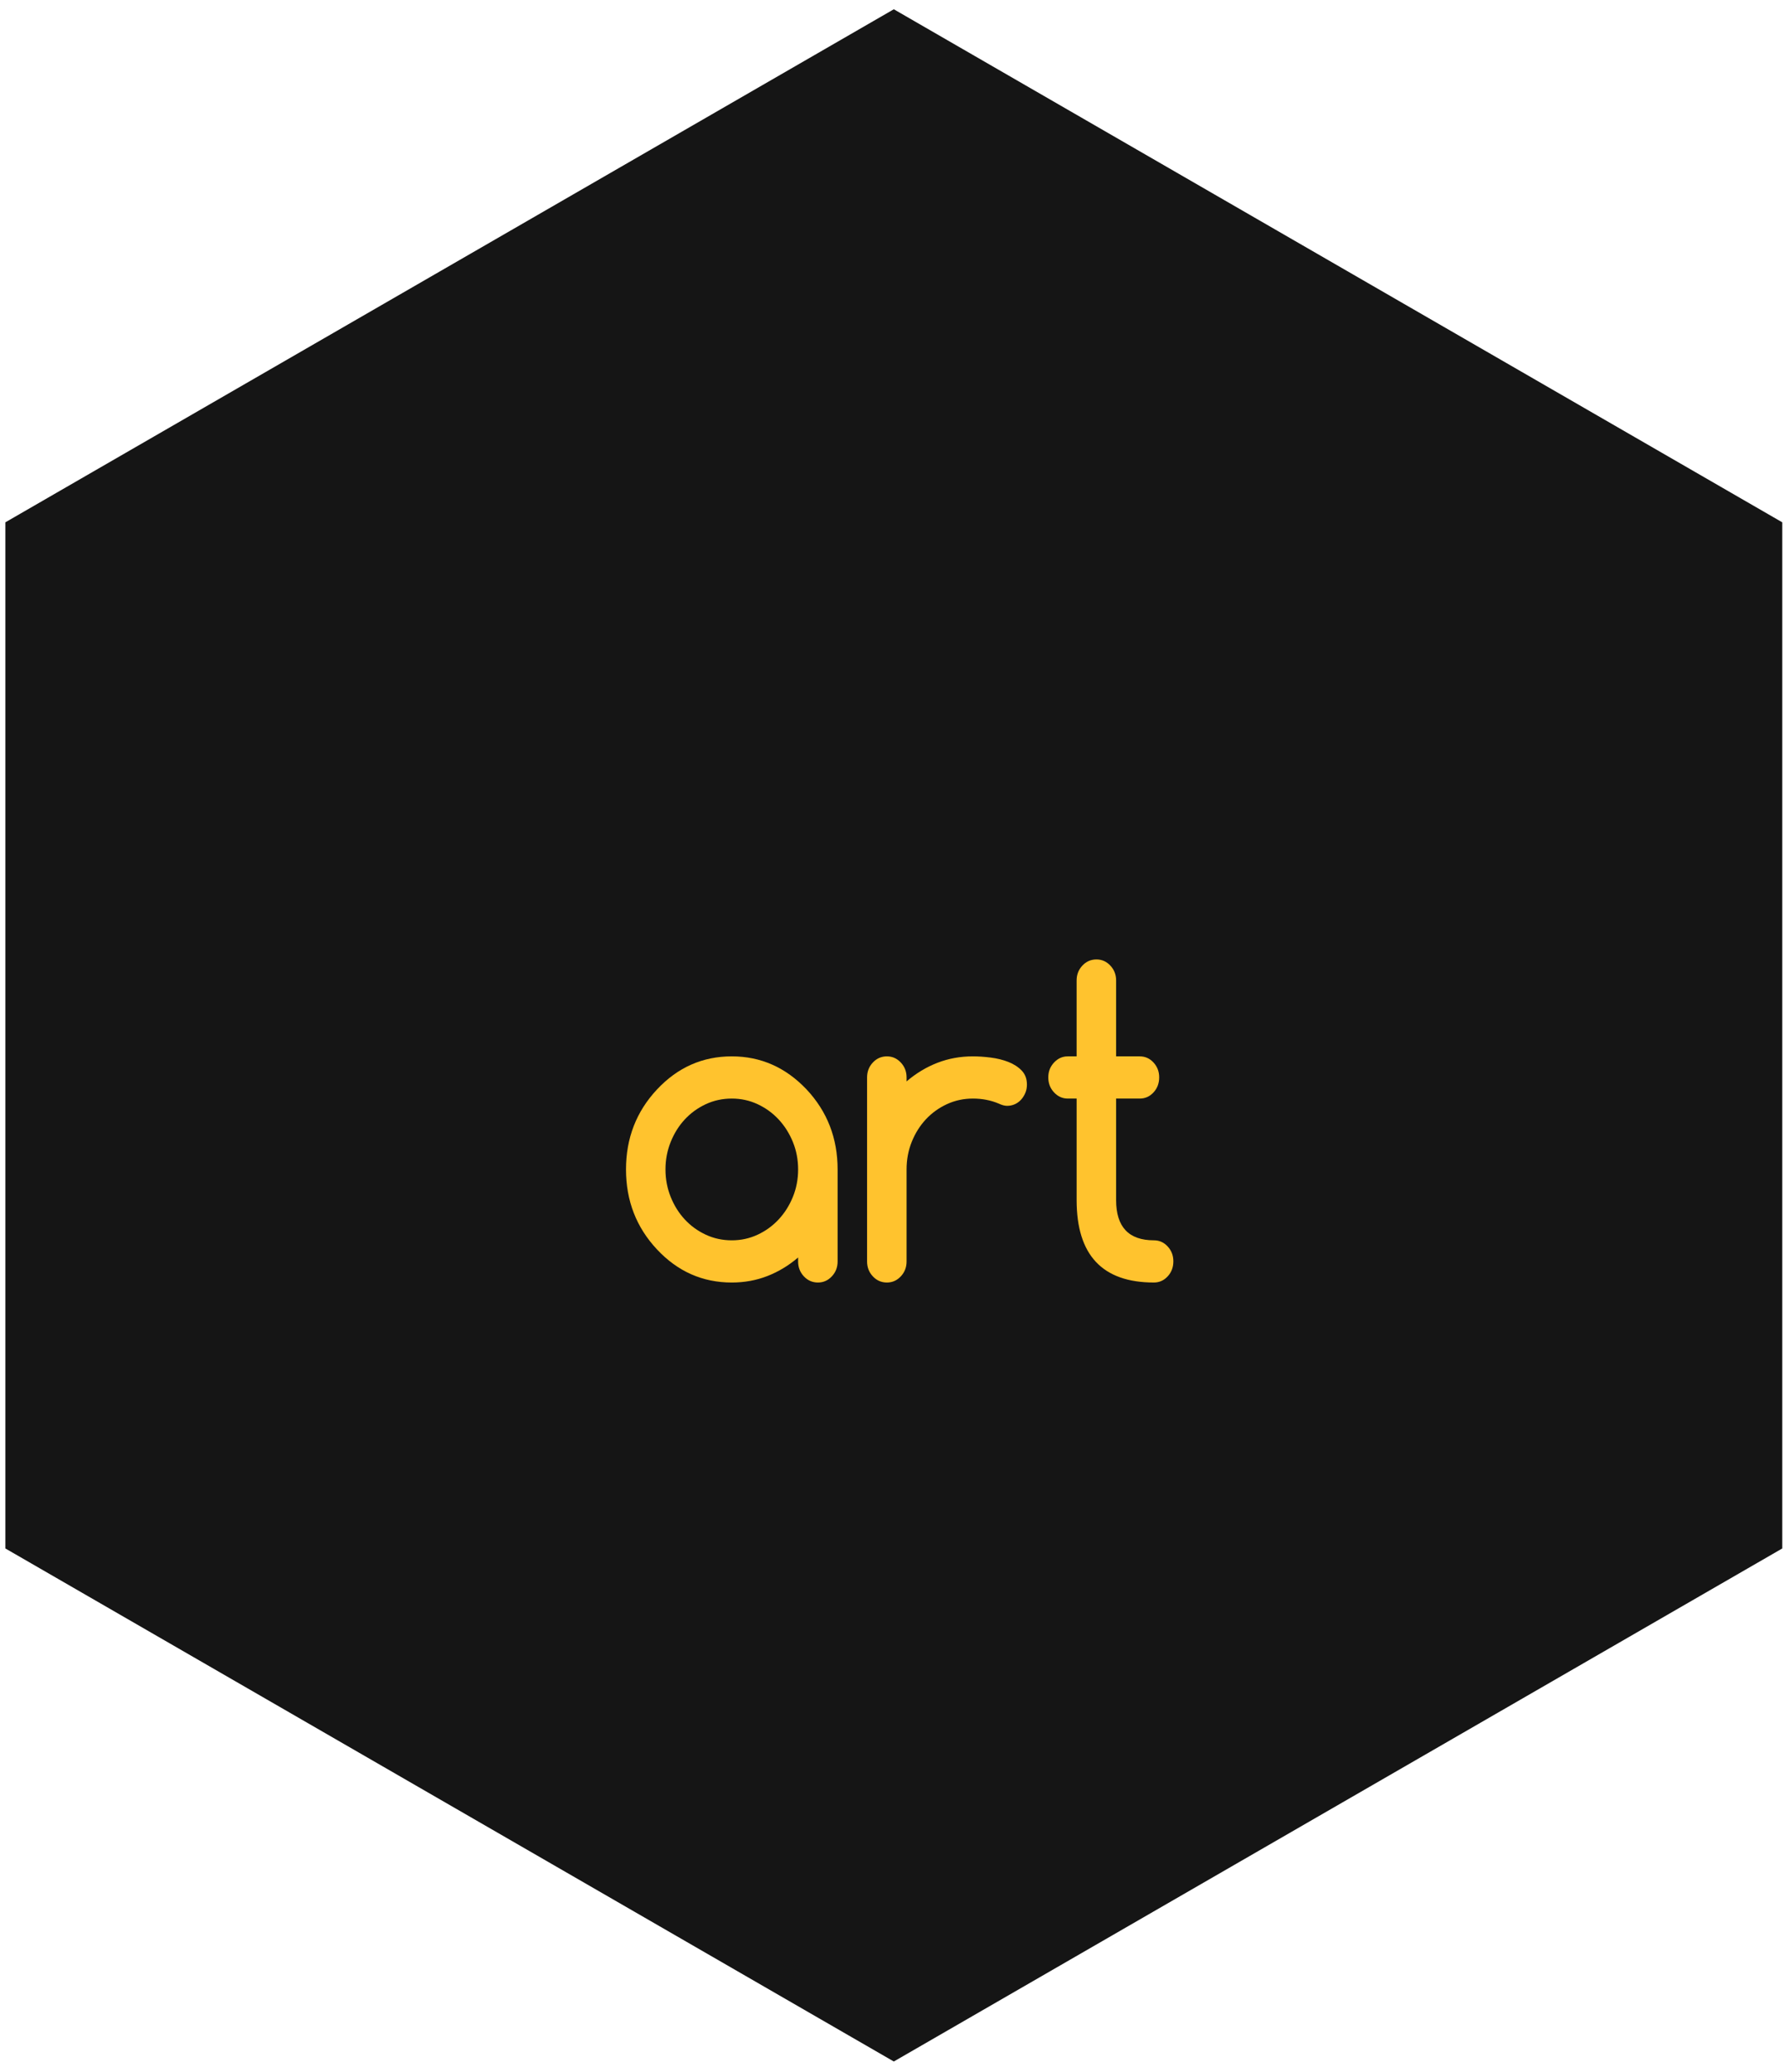 <?xml version="1.0" encoding="utf-8"?>
<!-- Generator: Adobe Illustrator 13.0.0, SVG Export Plug-In . SVG Version: 6.00 Build 14948)  -->
<!DOCTYPE svg PUBLIC "-//W3C//DTD SVG 1.1//EN" "http://www.w3.org/Graphics/SVG/1.1/DTD/svg11.dtd">
<svg version="1.1" xmlns="http://www.w3.org/2000/svg" xmlns:xlink="http://www.w3.org/1999/xlink" x="0px" y="0px"
	 width="862.957px" height="1001.951px" viewBox="0 0 862.957 1001.951" enable-background="new 0 0 862.957 1001.951"
	 xml:space="preserve">
<g id="Layer_1" display="none">
	<g id="XMLID_1_" display="inline">
		<g>
			<path fill="#151515" d="M429.476,12.753c270.62,0,490,219.38,490,490c0,270.61-219.38,489.99-490,489.99
				c-270.62,0-490-219.38-490-489.99C-60.524,232.133,158.856,12.753,429.476,12.753z"/>
		</g>
		<g>
			<path fill="none" stroke="#000000" d="M919.476,502.753c0-270.62-219.38-490-490-490c-270.62,0-490,219.38-490,490
				c0,270.61,219.38,489.99,490,489.99C700.096,992.744,919.476,773.364,919.476,502.753z"/>
		</g>
	</g>
</g>
<g id="Layer_4">
	<polygon fill="#151515" points="862.127,748.864 432.357,996.991 2.587,748.864 2.587,252.609 432.357,4.481 862.127,252.609 	"/>
	<g>
	</g>
	<g>
	</g>
</g>
<g id="Layer_6">
	<g>
		<path fill="#FFC32E" d="M386.067,610.101v-1.953c-4.569,3.906-9.536,6.901-14.897,8.984c-5.362,2.084-11.09,3.125-17.182,3.125
			c-14.136,0-26.2-5.338-36.192-16.016c-9.993-10.677-14.988-23.567-14.988-38.672c0-15.104,4.995-27.994,14.988-38.672
			c9.992-10.677,22.056-16.016,36.192-16.016c14.013,0,26.077,5.339,36.192,16.016c9.992,10.678,14.989,23.568,14.989,38.672v44.531
			c0,2.8-0.93,5.192-2.788,7.178c-1.859,1.986-4.099,2.979-6.717,2.979c-2.682,0-4.951-0.992-6.809-2.979
			C386.996,615.293,386.067,612.901,386.067,610.101z M353.988,531.292c-4.51,0-8.714,0.912-12.612,2.734
			c-3.9,1.823-7.281,4.281-10.145,7.373c-2.865,3.093-5.134,6.723-6.809,10.889c-1.677,4.167-2.514,8.594-2.514,13.281
			s0.837,9.115,2.514,13.281c1.675,4.167,3.944,7.797,6.809,10.889c2.863,3.093,6.245,5.551,10.145,7.373
			c3.898,1.823,8.103,2.734,12.612,2.734c4.447,0,8.621-0.911,12.521-2.734c3.898-1.822,7.296-4.297,10.19-7.422
			c2.893-3.125,5.178-6.754,6.854-10.889c1.675-4.134,2.513-8.545,2.513-13.232s-0.838-9.098-2.513-13.232
			c-1.676-4.134-3.961-7.764-6.854-10.889c-2.895-3.125-6.292-5.599-10.19-7.422C362.609,532.205,358.436,531.292,353.988,531.292z"
			/>
		<path fill="#FFC32E" d="M438.528,521.039v1.953c4.569-3.906,9.534-6.9,14.897-8.984c5.36-2.083,11.088-3.125,17.182-3.125
			c2.68,0,5.559,0.195,8.637,0.586c3.076,0.391,5.909,1.091,8.5,2.1c2.588,1.01,4.736,2.393,6.443,4.15
			c1.704,1.758,2.559,4.037,2.559,6.836c0,1.433-0.26,2.768-0.777,4.004c-0.518,1.237-1.203,2.328-2.057,3.271
			c-0.854,0.944-1.859,1.677-3.016,2.197c-1.158,0.521-2.408,0.781-3.747,0.781c-1.158,0-2.499-0.357-4.021-1.074
			c-3.839-1.627-8.013-2.441-12.521-2.441c-4.448,0-8.623,0.896-12.521,2.686c-3.899,1.791-7.297,4.232-10.189,7.324
			c-2.895,3.093-5.18,6.723-6.855,10.889c-1.676,4.167-2.513,8.627-2.513,13.379v44.531c0,2.8-0.93,5.192-2.788,7.178
			c-1.859,1.986-4.098,2.979-6.717,2.979c-2.682,0-4.951-0.992-6.809-2.979c-1.859-1.985-2.788-4.378-2.788-7.178v-89.063
			c0-2.799,0.928-5.191,2.788-7.178c1.858-1.985,4.127-2.979,6.809-2.979c2.62,0,4.858,0.993,6.717,2.979
			C437.598,515.847,438.528,518.24,438.528,521.039z"/>
		<path fill="#FFC32E" d="M516.486,510.882h4.296v-36.719c0-2.799,0.929-5.191,2.788-7.178c1.857-1.985,4.127-2.979,6.809-2.979
			c2.619,0,4.857,0.993,6.717,2.979c1.858,1.986,2.788,4.379,2.788,7.178v36.719h11.424c2.619,0,4.844,0.993,6.672,2.979
			c1.827,1.986,2.741,4.379,2.741,7.178c0,2.865-0.914,5.29-2.741,7.275c-1.828,1.986-4.053,2.979-6.672,2.979h-11.424v49.121
			c0,12.956,6.092,19.434,18.278,19.434c2.619,0,4.844,0.993,6.672,2.979c1.828,1.986,2.742,4.379,2.742,7.178
			c0,2.865-0.914,5.29-2.742,7.275c-1.828,1.986-4.053,2.979-6.672,2.979c-24.92,0-37.38-13.281-37.38-39.844v-49.121h-4.296
			c-2.559,0-4.768-0.992-6.625-2.979c-1.859-1.985-2.788-4.41-2.788-7.275c0-2.799,0.929-5.191,2.788-7.178
			C511.718,511.875,513.927,510.882,516.486,510.882z"/>
	</g>
</g>
<g id="Layer_5" display="none">
</g>
</svg>
